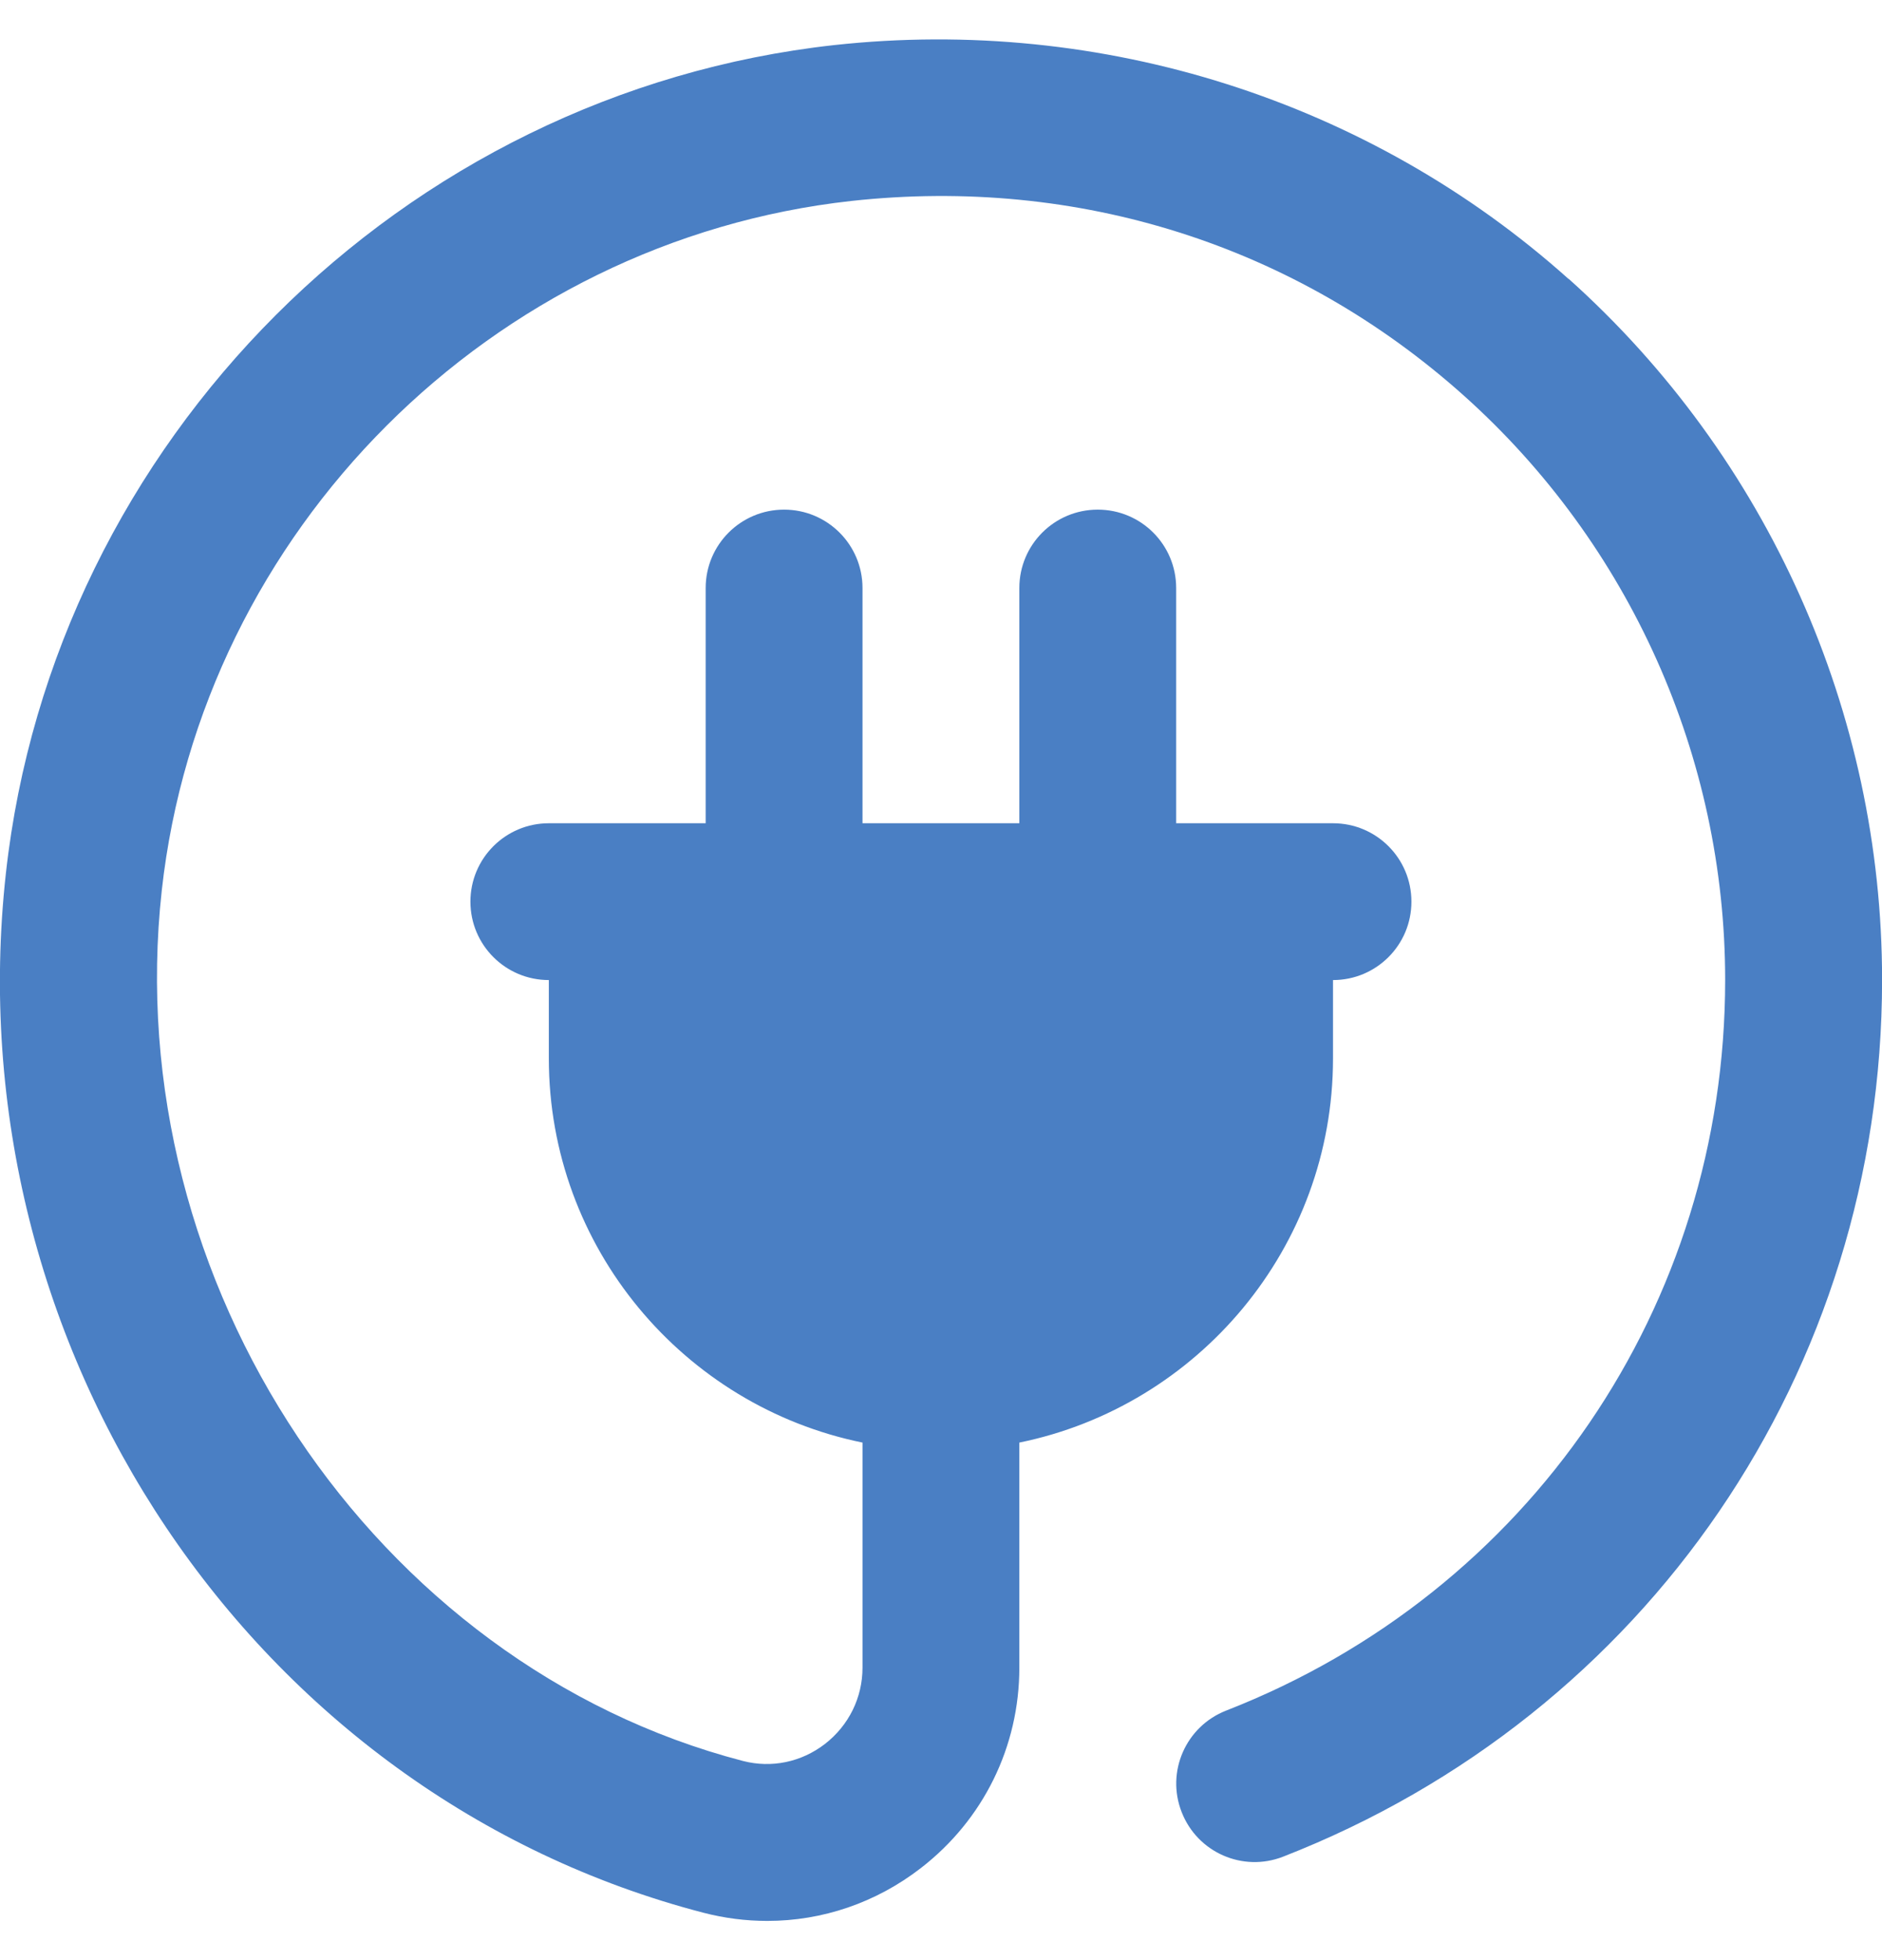 <svg width="24" height="25" viewBox="0 0 24 25" fill="none" xmlns="http://www.w3.org/2000/svg">
<g clip-path="url(#clip0_212_636)">
<path d="M20.003 3.558C17.465 1.285 14.053 0.202 10.638 0.575C5.126 1.184 0.684 5.626 0.075 11.139C-0.595 17.203 3.23 22.904 8.972 24.396C9.242 24.466 9.514 24.5 9.785 24.5C10.486 24.5 11.171 24.269 11.743 23.826C12.541 23.209 12.999 22.277 12.999 21.269V18.399C15.278 17.934 16.999 15.914 16.999 13.5V12.5C17.552 12.5 17.999 12.053 17.999 11.5C17.999 10.947 17.552 10.5 16.999 10.5H14.999V7.5C14.999 6.947 14.552 6.5 13.999 6.5C13.446 6.5 12.999 6.947 12.999 7.5V10.5H10.999V7.5C10.999 6.947 10.551 6.5 9.999 6.5C9.447 6.5 8.999 6.947 8.999 7.5V10.5H6.999C6.447 10.5 5.999 10.947 5.999 11.5C5.999 12.053 6.447 12.5 6.999 12.5V13.5C6.999 15.914 8.72 17.935 10.999 18.399V21.269C10.999 21.653 10.824 22.007 10.52 22.243C10.219 22.475 9.839 22.554 9.475 22.46C4.766 21.235 1.51 16.359 2.063 11.357C2.57 6.769 6.269 3.07 10.857 2.563C13.748 2.247 16.522 3.125 18.669 5.047C20.786 6.943 22 9.659 22 12.499C22 16.65 19.502 20.309 15.637 21.817C15.122 22.018 14.867 22.598 15.069 23.112C15.27 23.628 15.85 23.882 16.364 23.68C21.004 21.869 24.001 17.48 24.001 12.498C24.001 9.09 22.544 5.831 20.004 3.556L20.003 3.558Z" fill="#4A7FC4"/>
</g>
<defs>
<clipPath id="clip0_212_636">
<rect width="24" height="24" fill="white" transform="translate(0 0.5)"/>
</clipPath>
</defs>
</svg>
